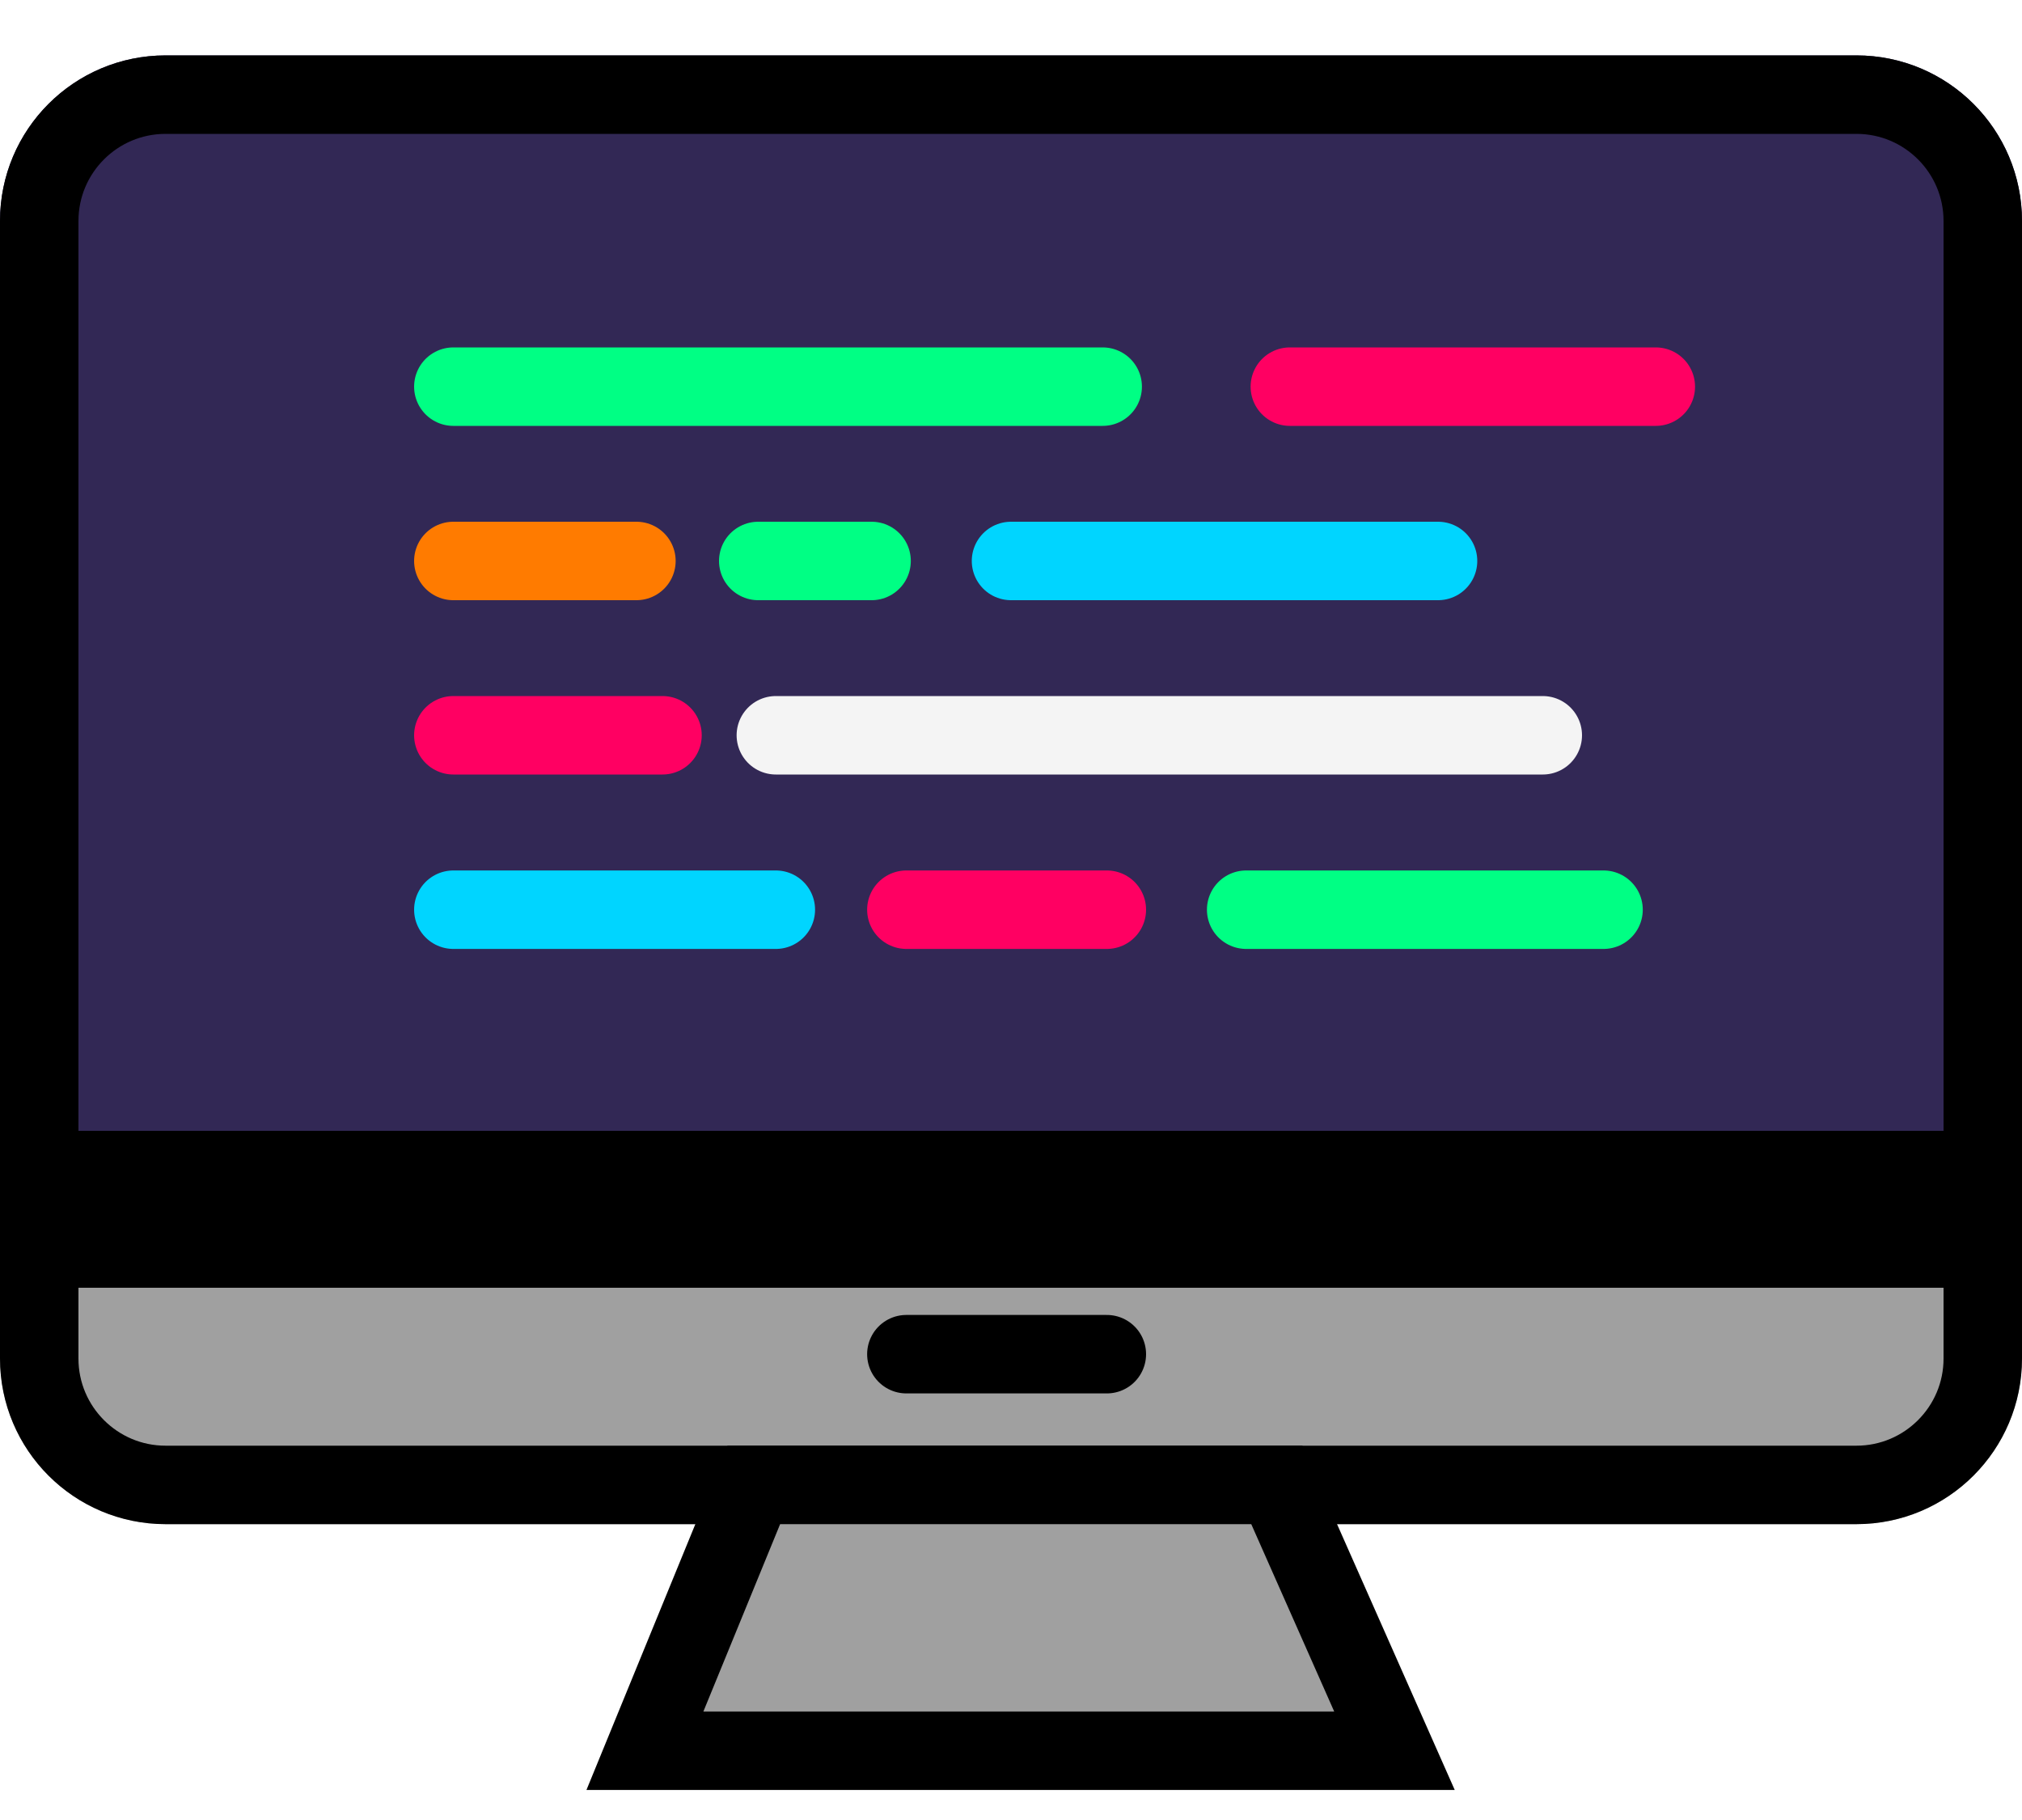 <svg width="20" height="18" viewBox="0 0 20 18" fill="none" xmlns="http://www.w3.org/2000/svg">
<path d="M0 13.436C0 14.34 0.733 15.074 1.638 15.074H18.362C19.267 15.074 20 14.34 20 13.436V11.96H0V13.436Z" fill="#A0A0A0"/>
<path d="M20 2.186C20 1.281 19.267 0.548 18.362 0.548H1.638C0.733 0.548 0 1.281 0 2.186V11.96H20V2.186Z" fill="#322855"/>
<path d="M1.638 14.686C0.948 14.686 0.388 14.126 0.388 13.436V12.348H19.612V13.436C19.612 14.126 19.052 14.686 18.362 14.686H1.638ZM0.388 11.572V2.186C0.388 1.495 0.948 0.936 1.638 0.936H18.362C19.052 0.936 19.612 1.495 19.612 2.186V11.572H0.388Z" stroke="black" stroke-width="0.776"/>
<path d="M4.484 3.824H10.907" stroke="#00FF84" stroke-width="0.776" stroke-linecap="round"/>
<path d="M12.758 3.824H16.378" stroke="#FF0062" stroke-width="0.776" stroke-linecap="round"/>
<path d="M10 5.548L14.224 5.548" stroke="#00D5FF" stroke-width="0.776" stroke-linecap="round"/>
<path d="M7.674 7.272L15.26 7.272" stroke="#F4F4F4" stroke-width="0.776" stroke-linecap="round"/>
<path d="M4.484 8.997L7.674 8.997" stroke="#00D5FF" stroke-width="0.776" stroke-linecap="round"/>
<path d="M8.965 8.997L10.948 8.997" stroke="#FF0062" stroke-width="0.776" stroke-linecap="round"/>
<path d="M8.965 13.393L10.948 13.393" stroke="black" stroke-width="0.776" stroke-linecap="round"/>
<path d="M12.326 8.997L15.861 8.997" stroke="#00FF84" stroke-width="0.776" stroke-linecap="round"/>
<path d="M4.484 7.272L6.553 7.272" stroke="#FF0062" stroke-width="0.776" stroke-linecap="round"/>
<path d="M7.5 5.548L8.621 5.548" stroke="#00FF84" stroke-width="0.776" stroke-linecap="round"/>
<path d="M4.484 5.548L6.295 5.548" stroke="#FF7B00" stroke-width="0.776" stroke-linecap="round"/>
<path d="M7.456 14.686L6.379 17.315H13.793L12.629 14.686H7.456Z" fill="#A0A0A0" stroke="black" stroke-width="0.776" stroke-linecap="round"/>
</svg>

